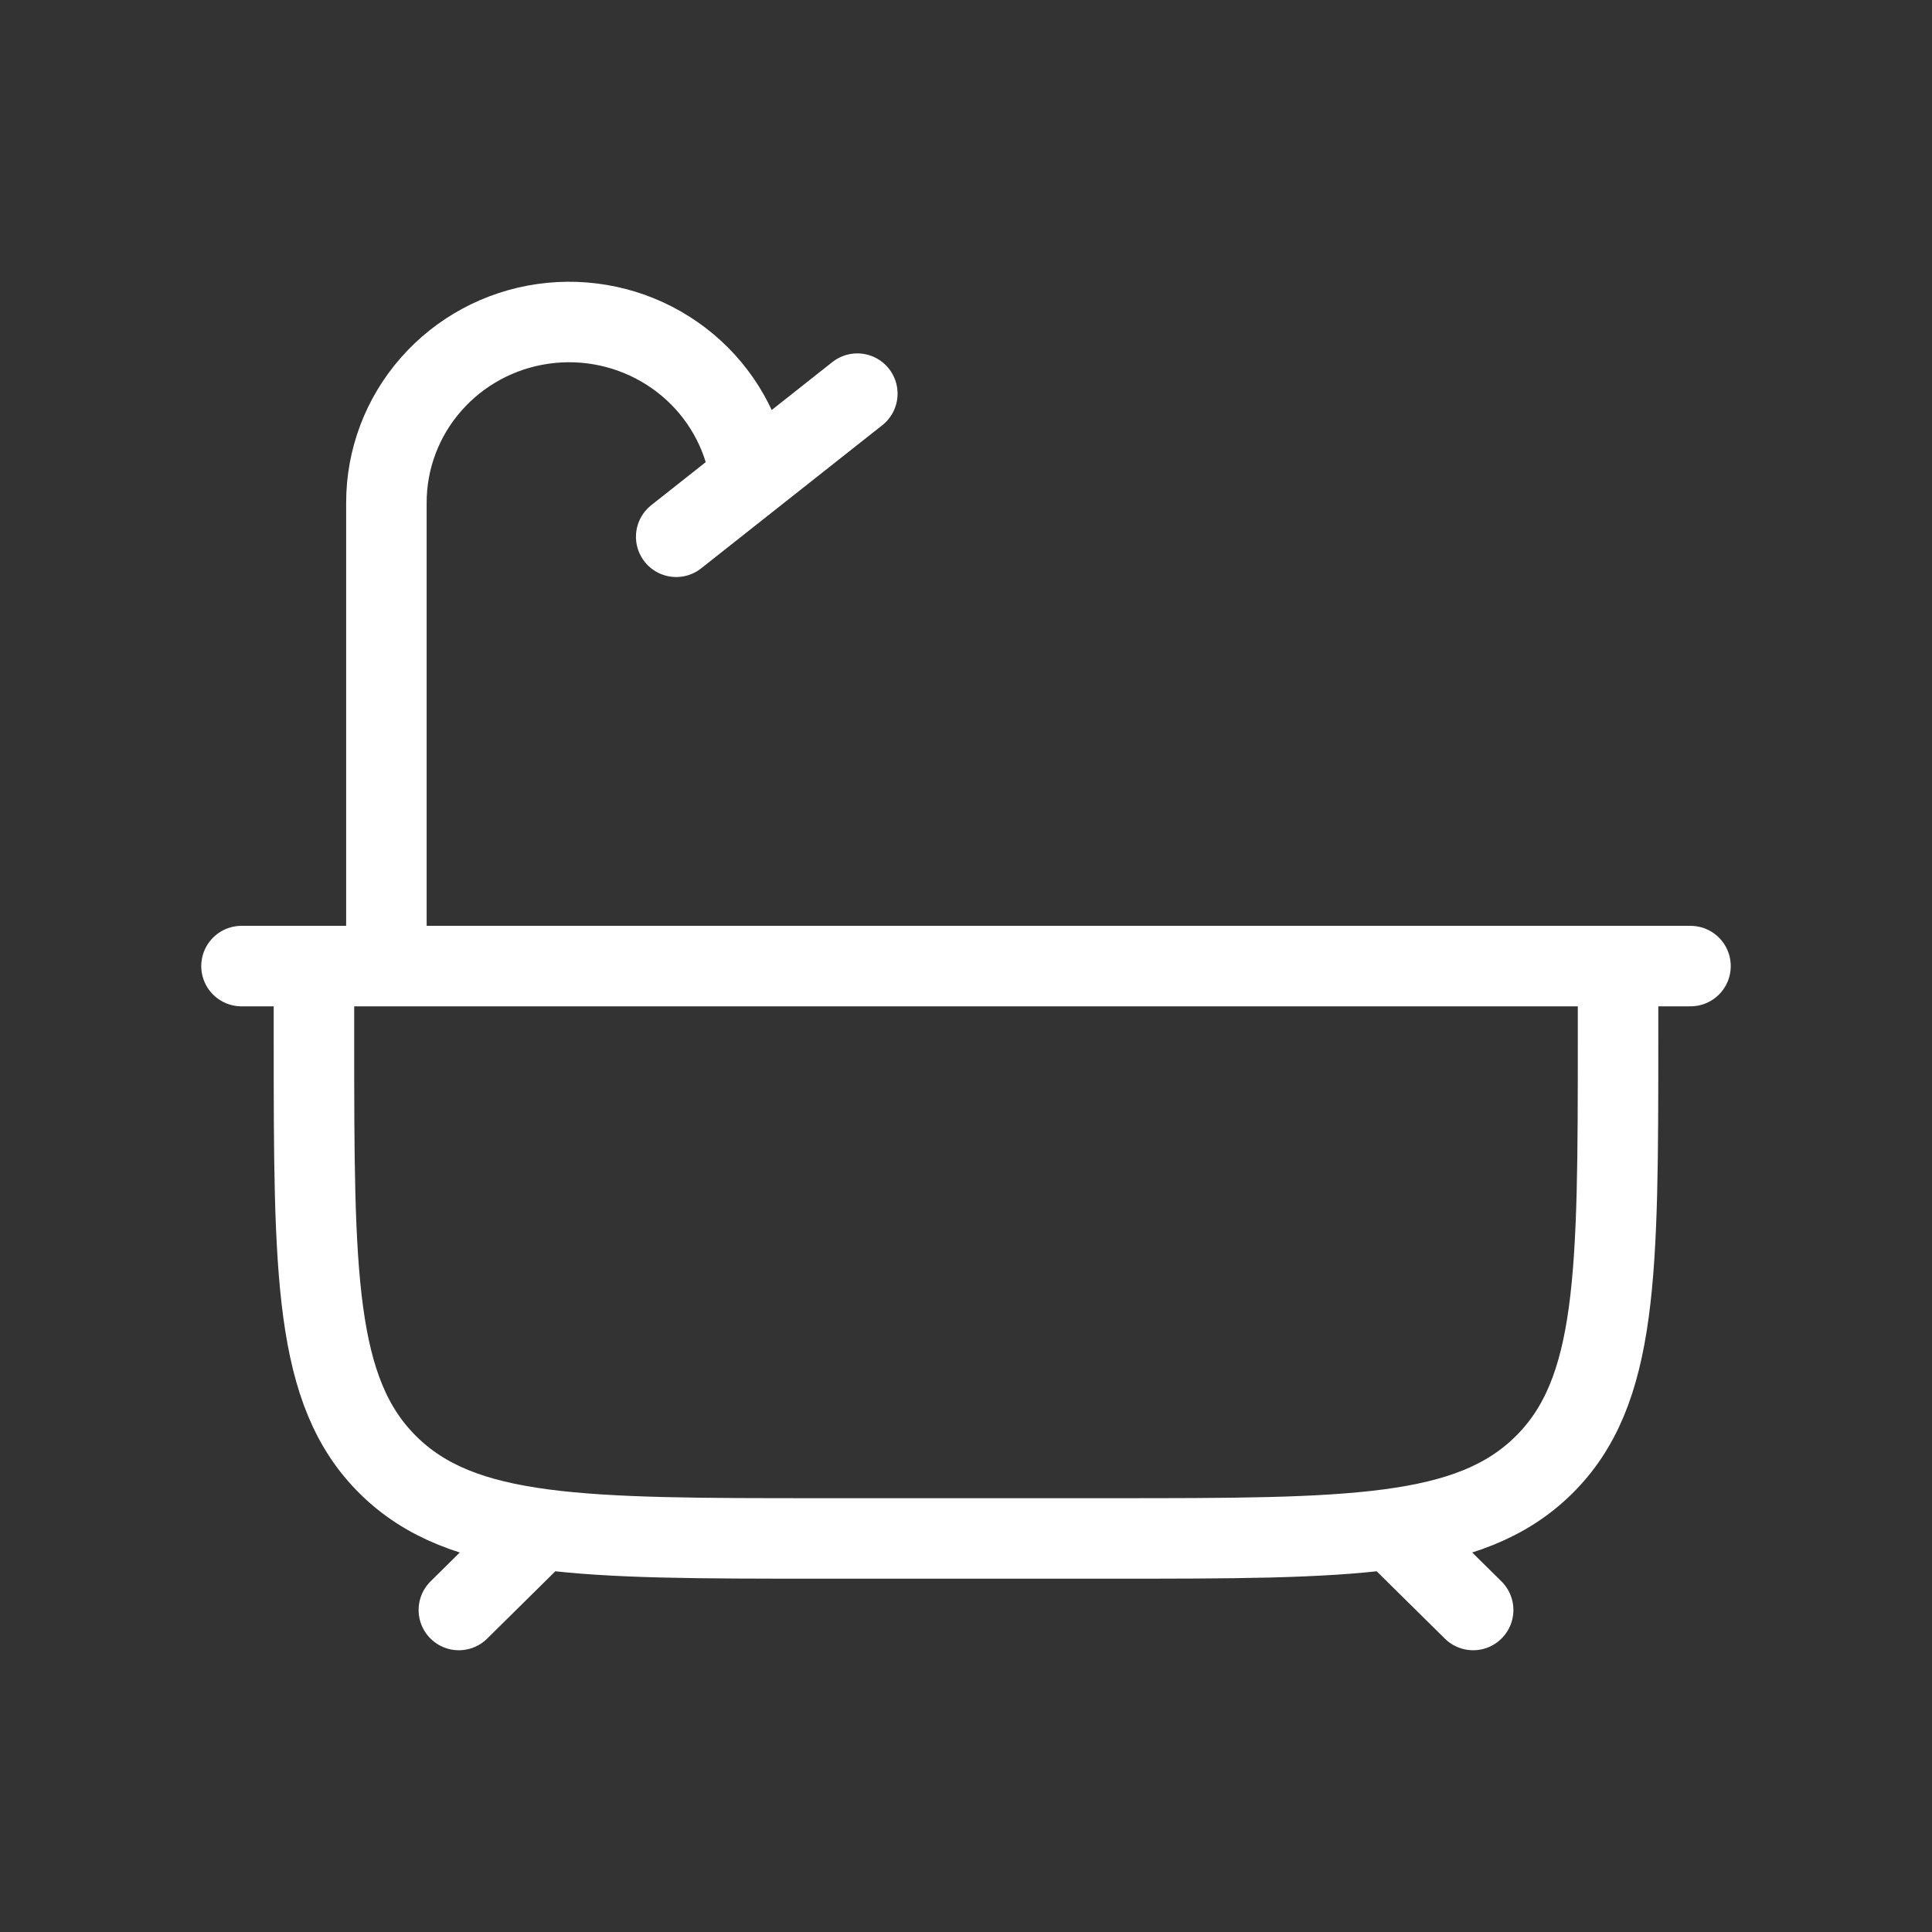<svg width="24" height="24" viewBox="0 0 24 24" fill="none" xmlns="http://www.w3.org/2000/svg">
<rect x="0" y="0" width="24" height="24" fill="#333333" stroke="none"/>
<path d="M6.6 19.111L5.7 20M17.4 19.111L18.3 20M3.9 12.001V12.889C3.9 15.823 3.9 17.289 4.822 18.2C5.745 19.111 7.23 19.111 10.2 19.111H13.8C16.77 19.111 18.255 19.111 19.177 18.2C20.1 17.289 20.1 15.823 20.1 12.889V12.001M3 12.001H21M4.8 12.001V6.244C4.8 5.704 4.996 5.183 5.354 4.775C5.711 4.367 6.205 4.1 6.746 4.023C7.286 3.946 7.837 4.064 8.296 4.355C8.756 4.646 9.094 5.091 9.249 5.608L9.3 5.779M8.4 6.668L10.65 4.89" stroke="white" stroke-linecap="round" stroke-linejoin="round"/>
</svg>
